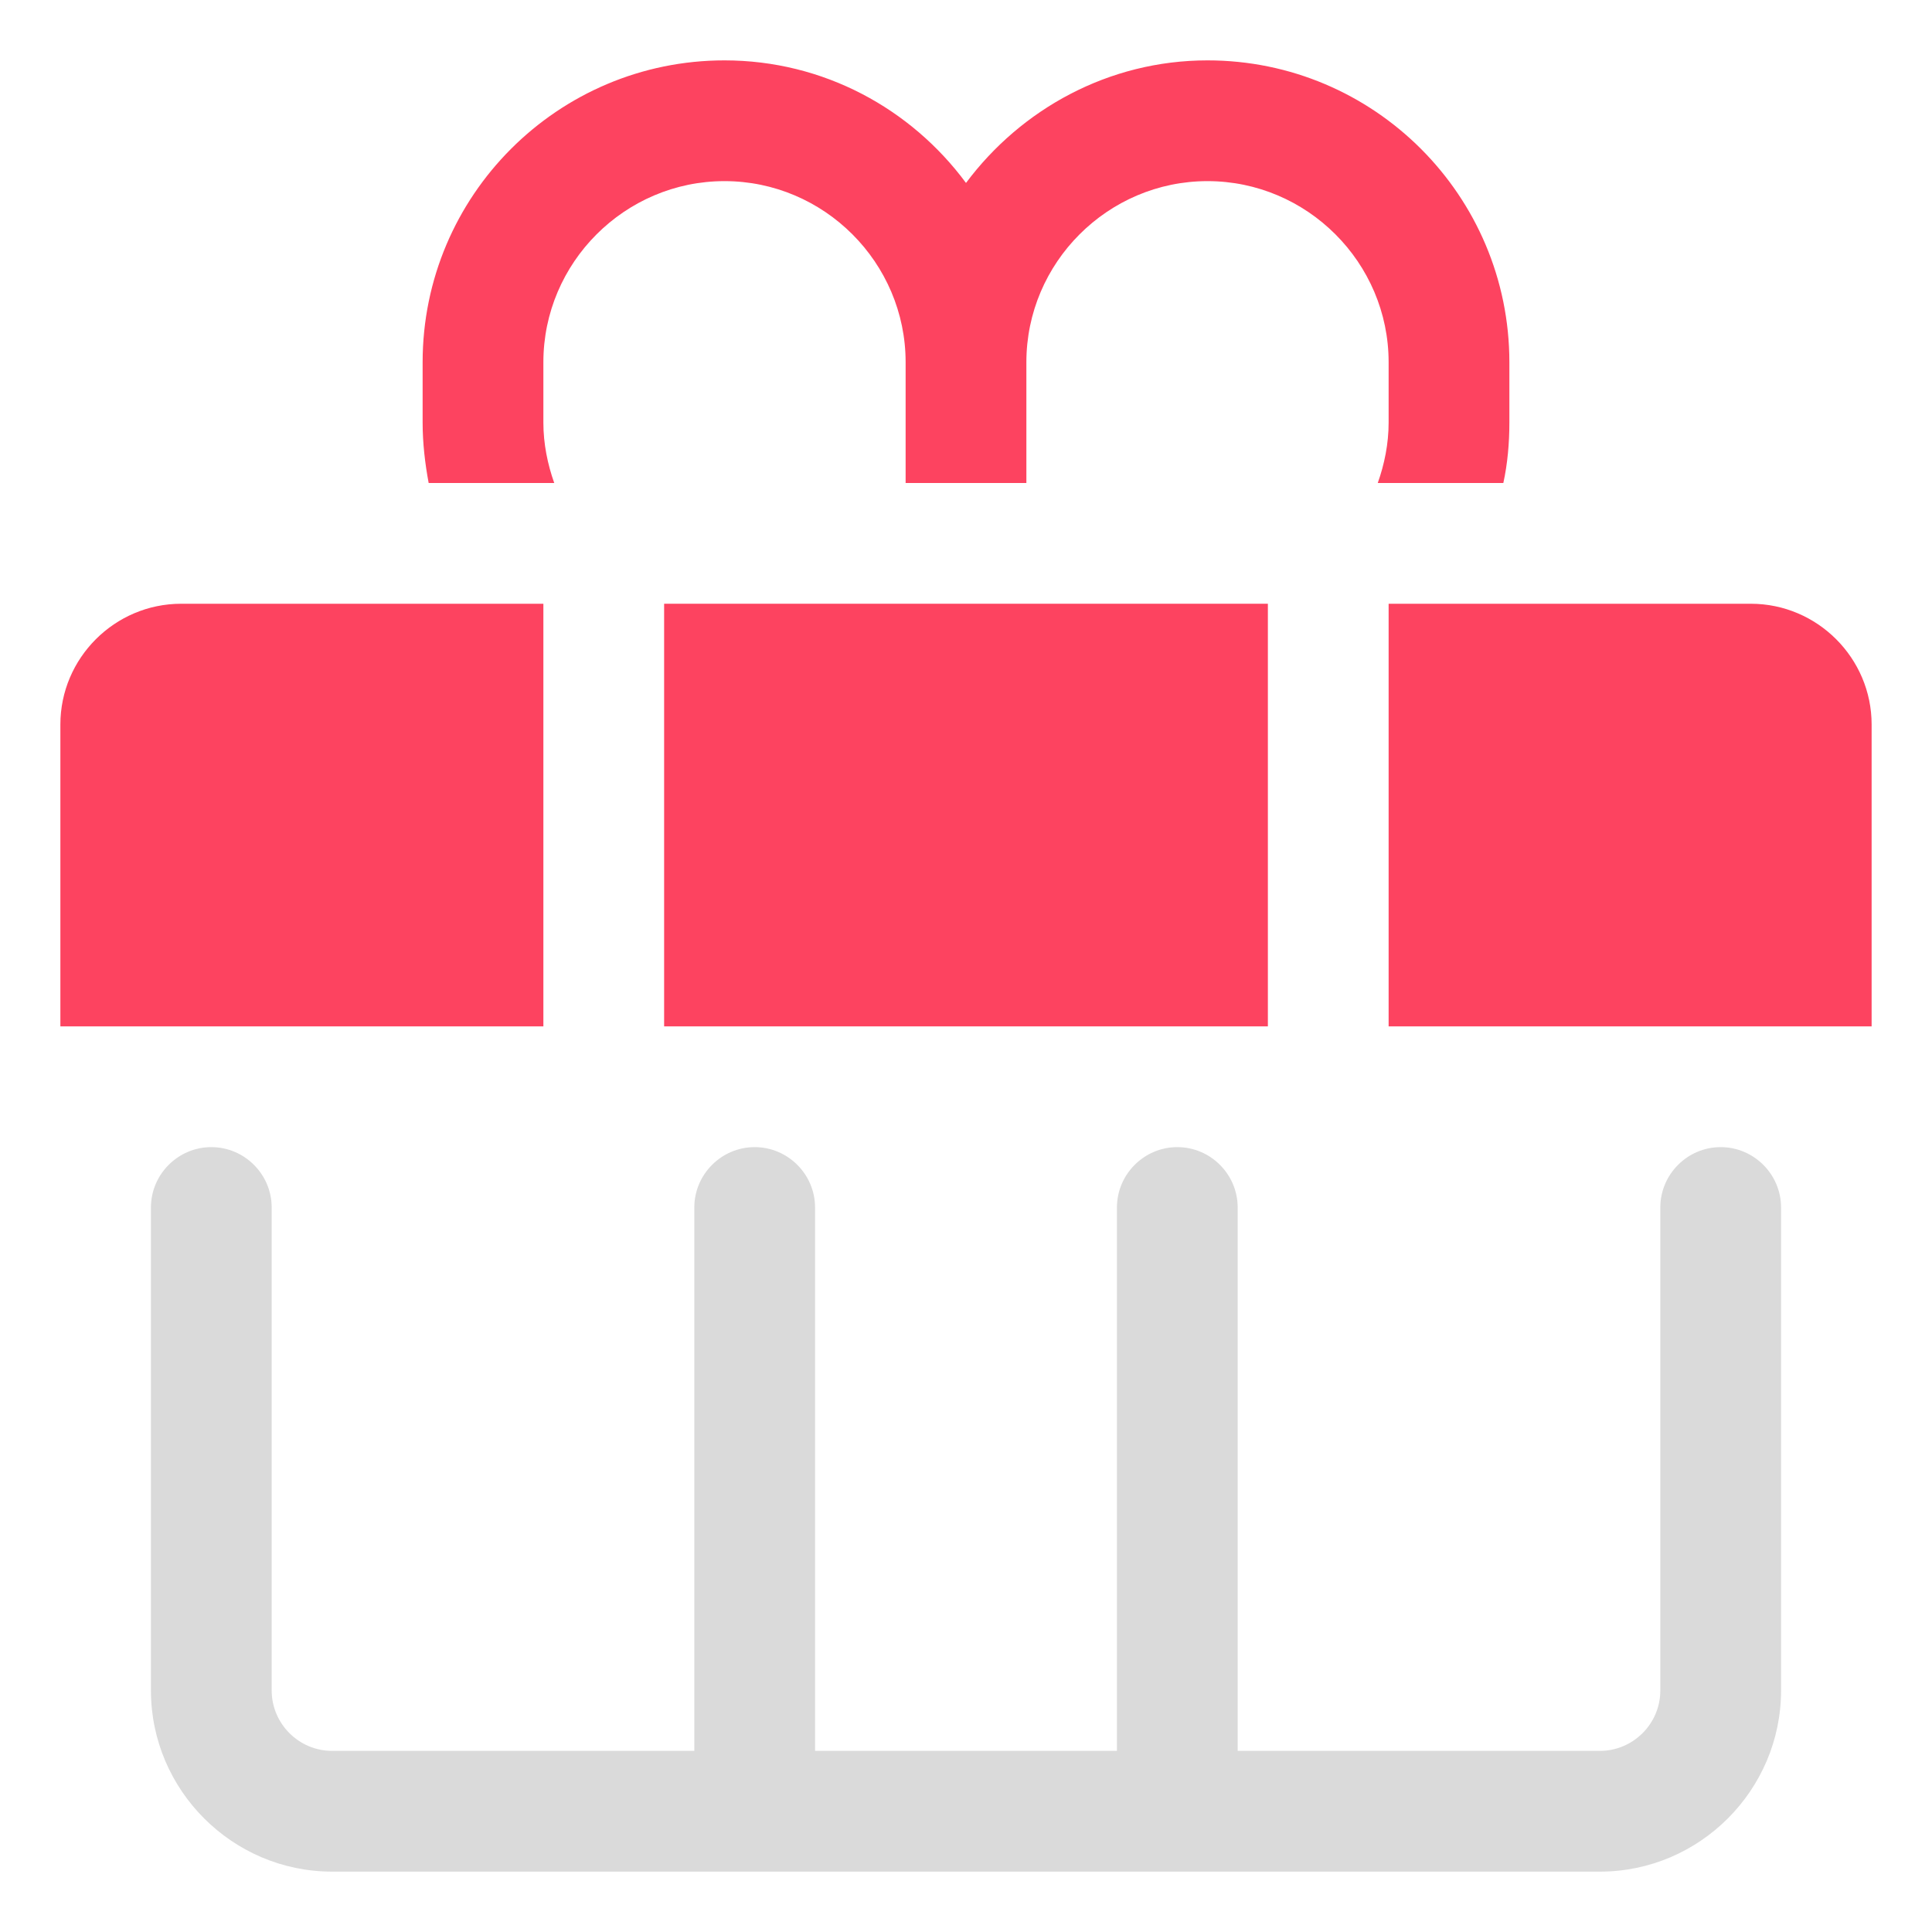 <?xml version="1.0" encoding="UTF-8"?>
<svg id="OBJECT" xmlns="http://www.w3.org/2000/svg" viewBox="0 0 32 32">
  <defs>
    <style>
      .cls-1 {
        fill: #FD4360;
      }

      .cls-1, .cls-2 {
        stroke-width: 0px;
      }

      .cls-2 {
        fill: #dadada;
      }
    </style>
  </defs>
  <path class="cls-2" d="m28.5,19c-.55,0-1,.45-1,1v8c0,.55-.45,1-1,1h-6v-9c0-.55-.45-1-1-1s-1,.45-1,1v9h-5v-9c0-.55-.45-1-1-1s-1,.45-1,1v9h-6c-.55,0-1-.45-1-1v-8c0-.55-.45-1-1-1s-1,.45-1,1v8c0,1.65,1.35,3,3,3h21c1.65,0,3-1.35,3-3v-8c0-.55-.45-1-1-1Z"/>
  <g>
    <path class="cls-1" d="m1,12v5h8v-7H3c-1.1,0-2,.9-2,2Z"/>
    <rect class="cls-1" x="11" y="10" width="10" height="7"/>
    <path class="cls-1" d="m29,10h-6v7h8v-5c0-1.1-.9-2-2-2Z"/>
    <path class="cls-1" d="m22.82,8h2.08c.07-.32.1-.66.1-1v-1c0-2.76-2.24-5-5-5-1.64,0-3.09.81-4,2.03-.91-1.23-2.36-2.03-4-2.03-2.76,0-5,2.24-5,5v1c0,.34.04.68.1,1h2.08c-.11-.31-.18-.65-.18-1v-1c0-1.65,1.35-3,3-3s3,1.35,3,3v2h2v-2c0-1.65,1.35-3,3-3s3,1.35,3,3v1c0,.35-.07.69-.18,1Z"/>
  </g>
</svg>